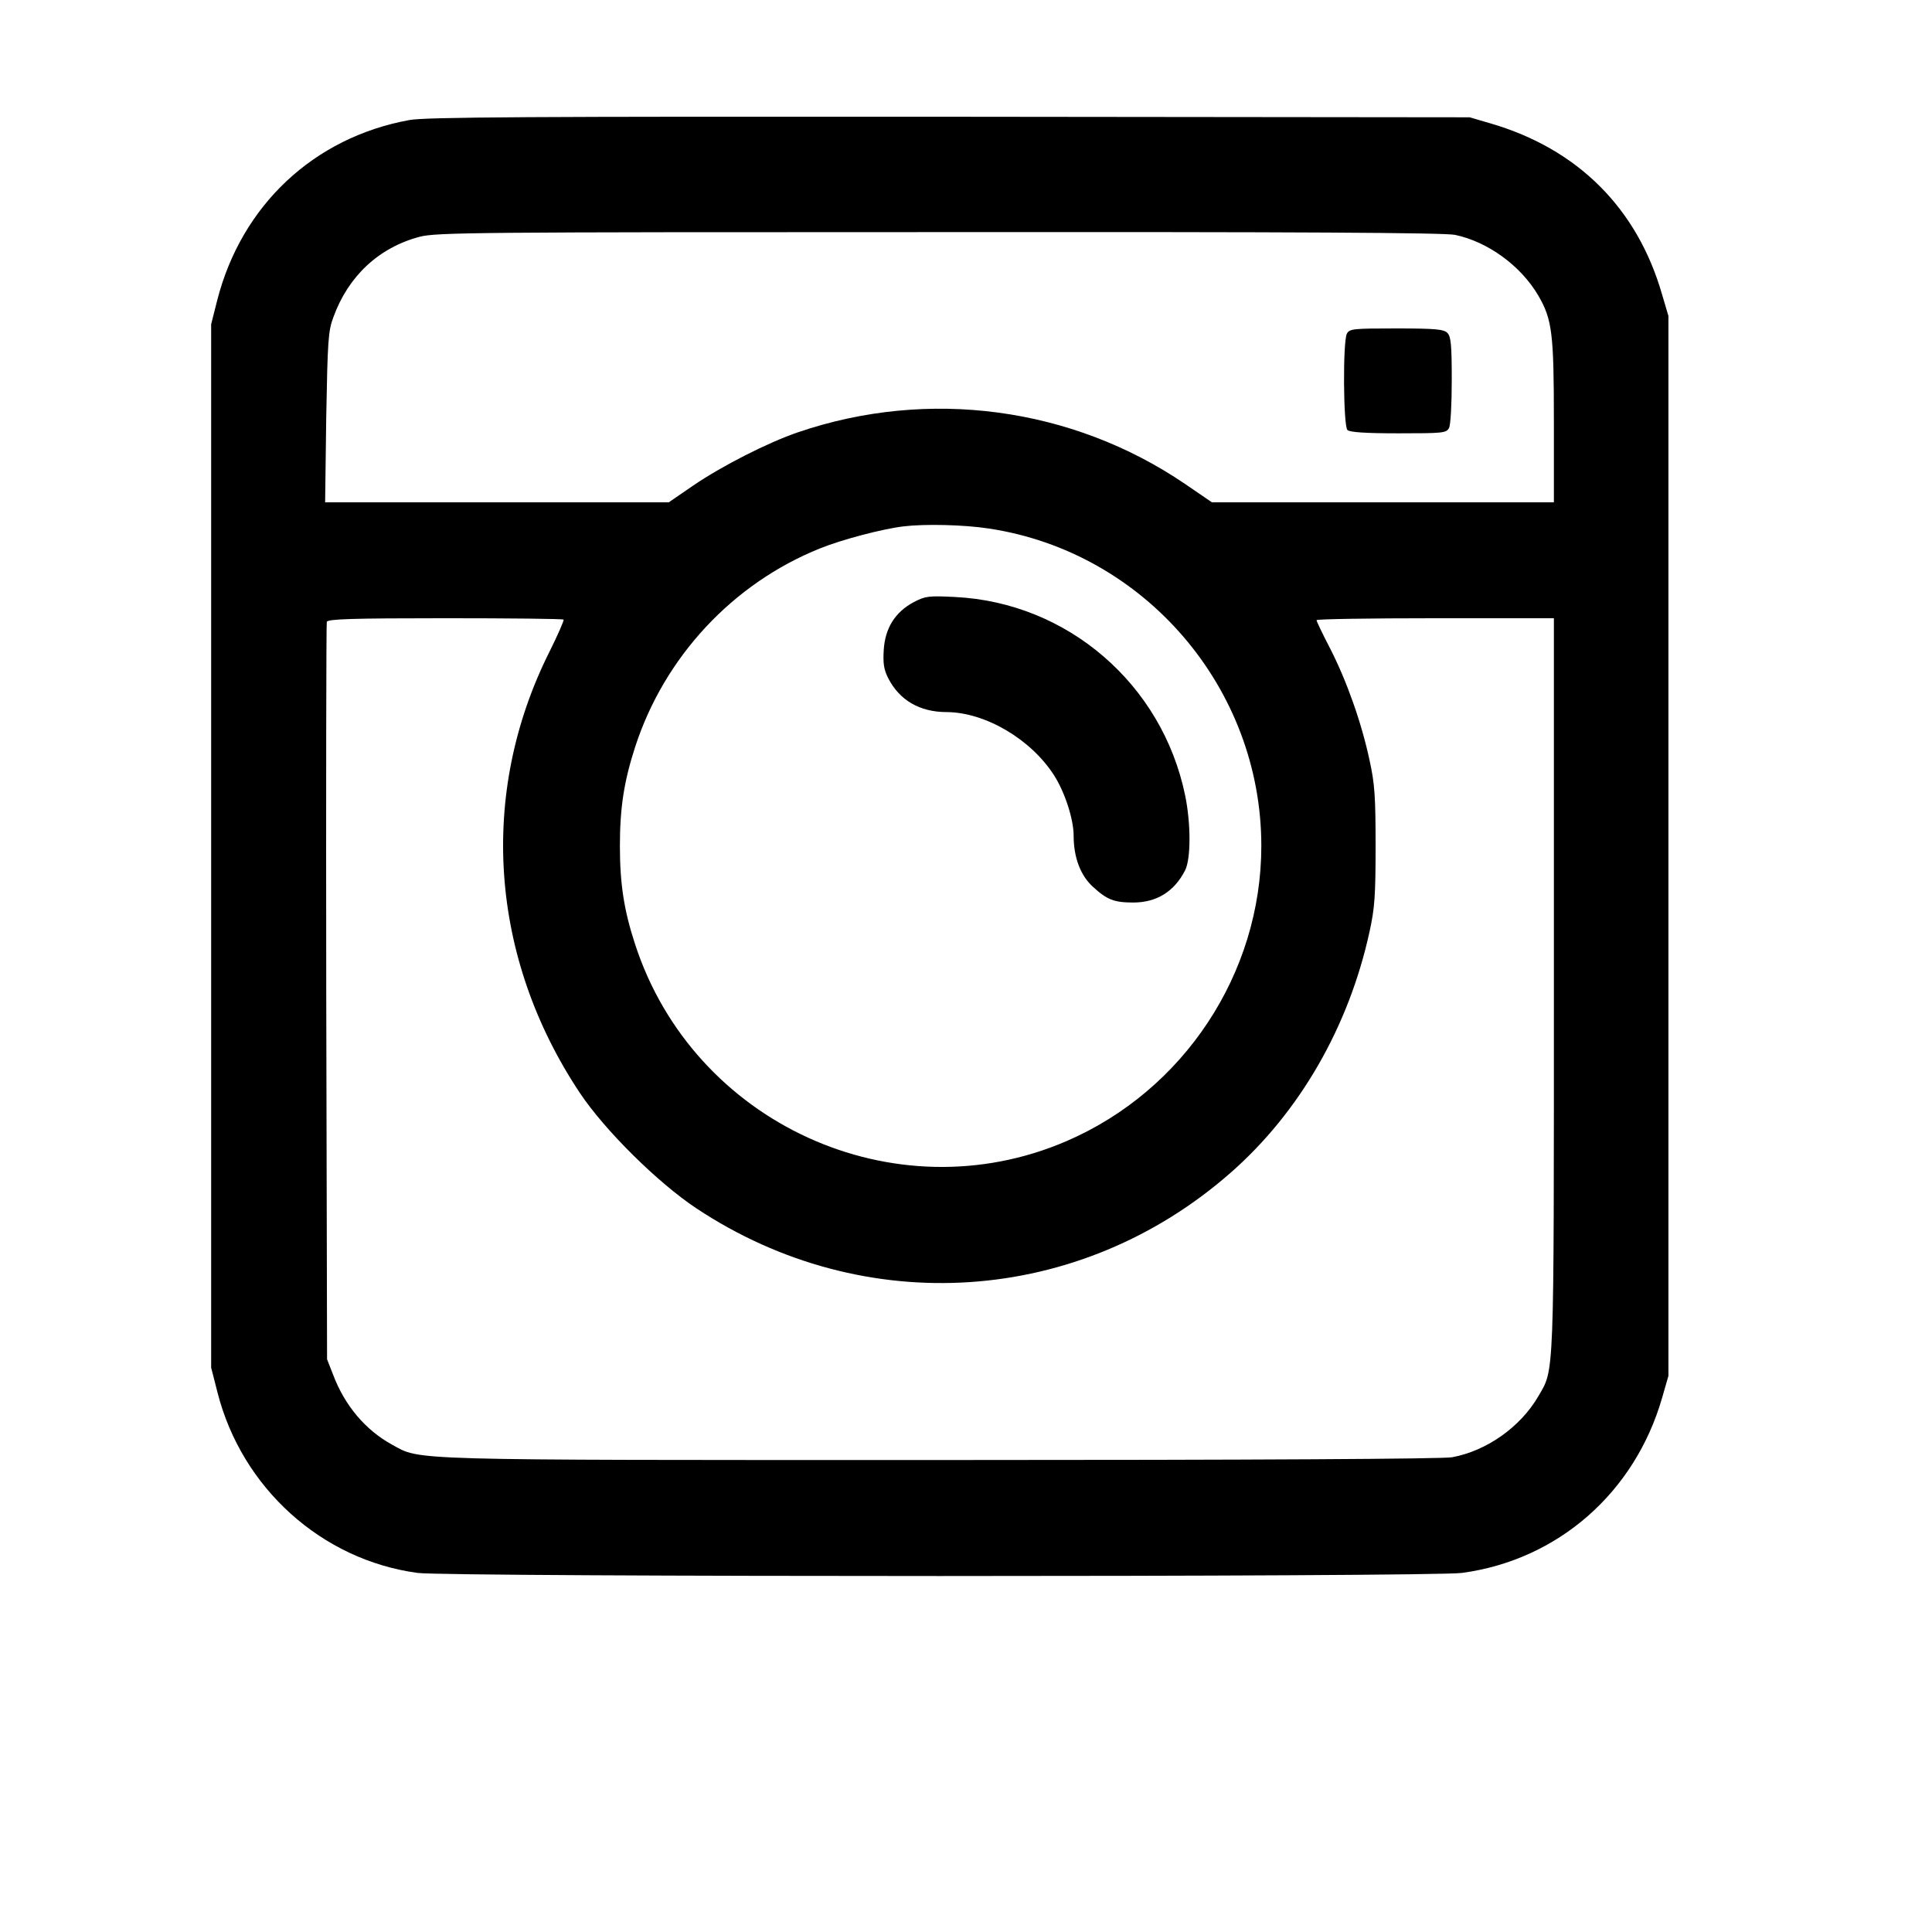 <?xml version="1.0" standalone="no"?>
<!DOCTYPE svg PUBLIC "-//W3C//DTD SVG 20010904//EN"
 "http://www.w3.org/TR/2001/REC-SVG-20010904/DTD/svg10.dtd">
<svg version="1.0" xmlns="http://www.w3.org/2000/svg"
 width="700pt" height="700pt" viewBox="0 0 700 700"
 preserveAspectRatio="xMidYMid meet">

<g transform="translate(0,700) scale(0.1,-0.1)"
fill="#000000" stroke="none">
<path d="M1483 6565 c-346 -63 -608 -309 -696 -653 l-22 -87 0 -1890 0 -1890
23 -90 c88 -346 377 -607 725 -654 109 -15 3675 -15 3784 0 348 47 626 291
725 634 l23 80 0 1920 0 1920 -23 78 c-90 313 -306 528 -622 620 l-75 22
-1885 2 c-1516 1 -1899 -1 -1957 -12z m3789 -416 c119 -25 238 -112 301 -219
51 -87 57 -138 57 -457 l0 -293 -619 0 -620 0 -98 67 c-409 278 -929 348
-1401 187 -109 -37 -276 -122 -380 -193 l-89 -61 -623 0 -622 0 4 308 c5 277
7 313 26 363 54 149 165 252 312 291 60 16 206 17 1882 17 1295 1 1832 -2
1870 -10z m-1689 -1064 c564 -85 987 -578 987 -1150 0 -462 -281 -887 -707
-1070 -623 -268 -1351 65 -1562 714 -40 122 -55 218 -55 356 0 139 15 234 55
358 106 327 354 593 670 720 79 32 227 71 304 80 75 9 218 6 308 -8z m-1541
-330 c2 -3 -21 -56 -52 -118 -257 -514 -216 -1106 111 -1597 90 -135 282 -325
422 -418 609 -404 1389 -352 1937 130 249 219 427 528 502 872 19 86 22 132
22 311 0 179 -3 225 -22 311 -29 136 -83 288 -143 405 -27 52 -49 98 -49 102
0 4 194 7 430 7 l430 0 0 -1328 c0 -1451 2 -1390 -57 -1492 -65 -111 -187
-197 -312 -220 -34 -6 -697 -10 -1855 -10 -1960 0 -1880 -2 -1986 56 -95 52
-171 141 -213 253 l-22 56 -3 1329 c-1 732 0 1336 2 1343 4 10 90 13 429 13
233 0 426 -2 429 -5z"/>
<path d="M4880 5791 c-15 -29 -13 -334 2 -349 8 -8 64 -12 185 -12 160 0 173
1 183 19 6 11 10 87 10 175 0 127 -3 157 -16 170 -13 13 -44 16 -184 16 -157
0 -170 -1 -180 -19z"/>
<path d="M3310 4818 c-67 -36 -103 -94 -108 -172 -3 -49 0 -71 16 -103 41 -80
114 -123 212 -123 140 -1 305 -98 389 -229 39 -61 71 -159 71 -219 0 -79 25
-145 71 -186 50 -46 76 -56 145 -56 85 0 149 40 188 117 21 42 21 169 0 271
-83 403 -426 699 -834 719 -97 5 -108 3 -150 -19z"/>
</g>
</svg>
